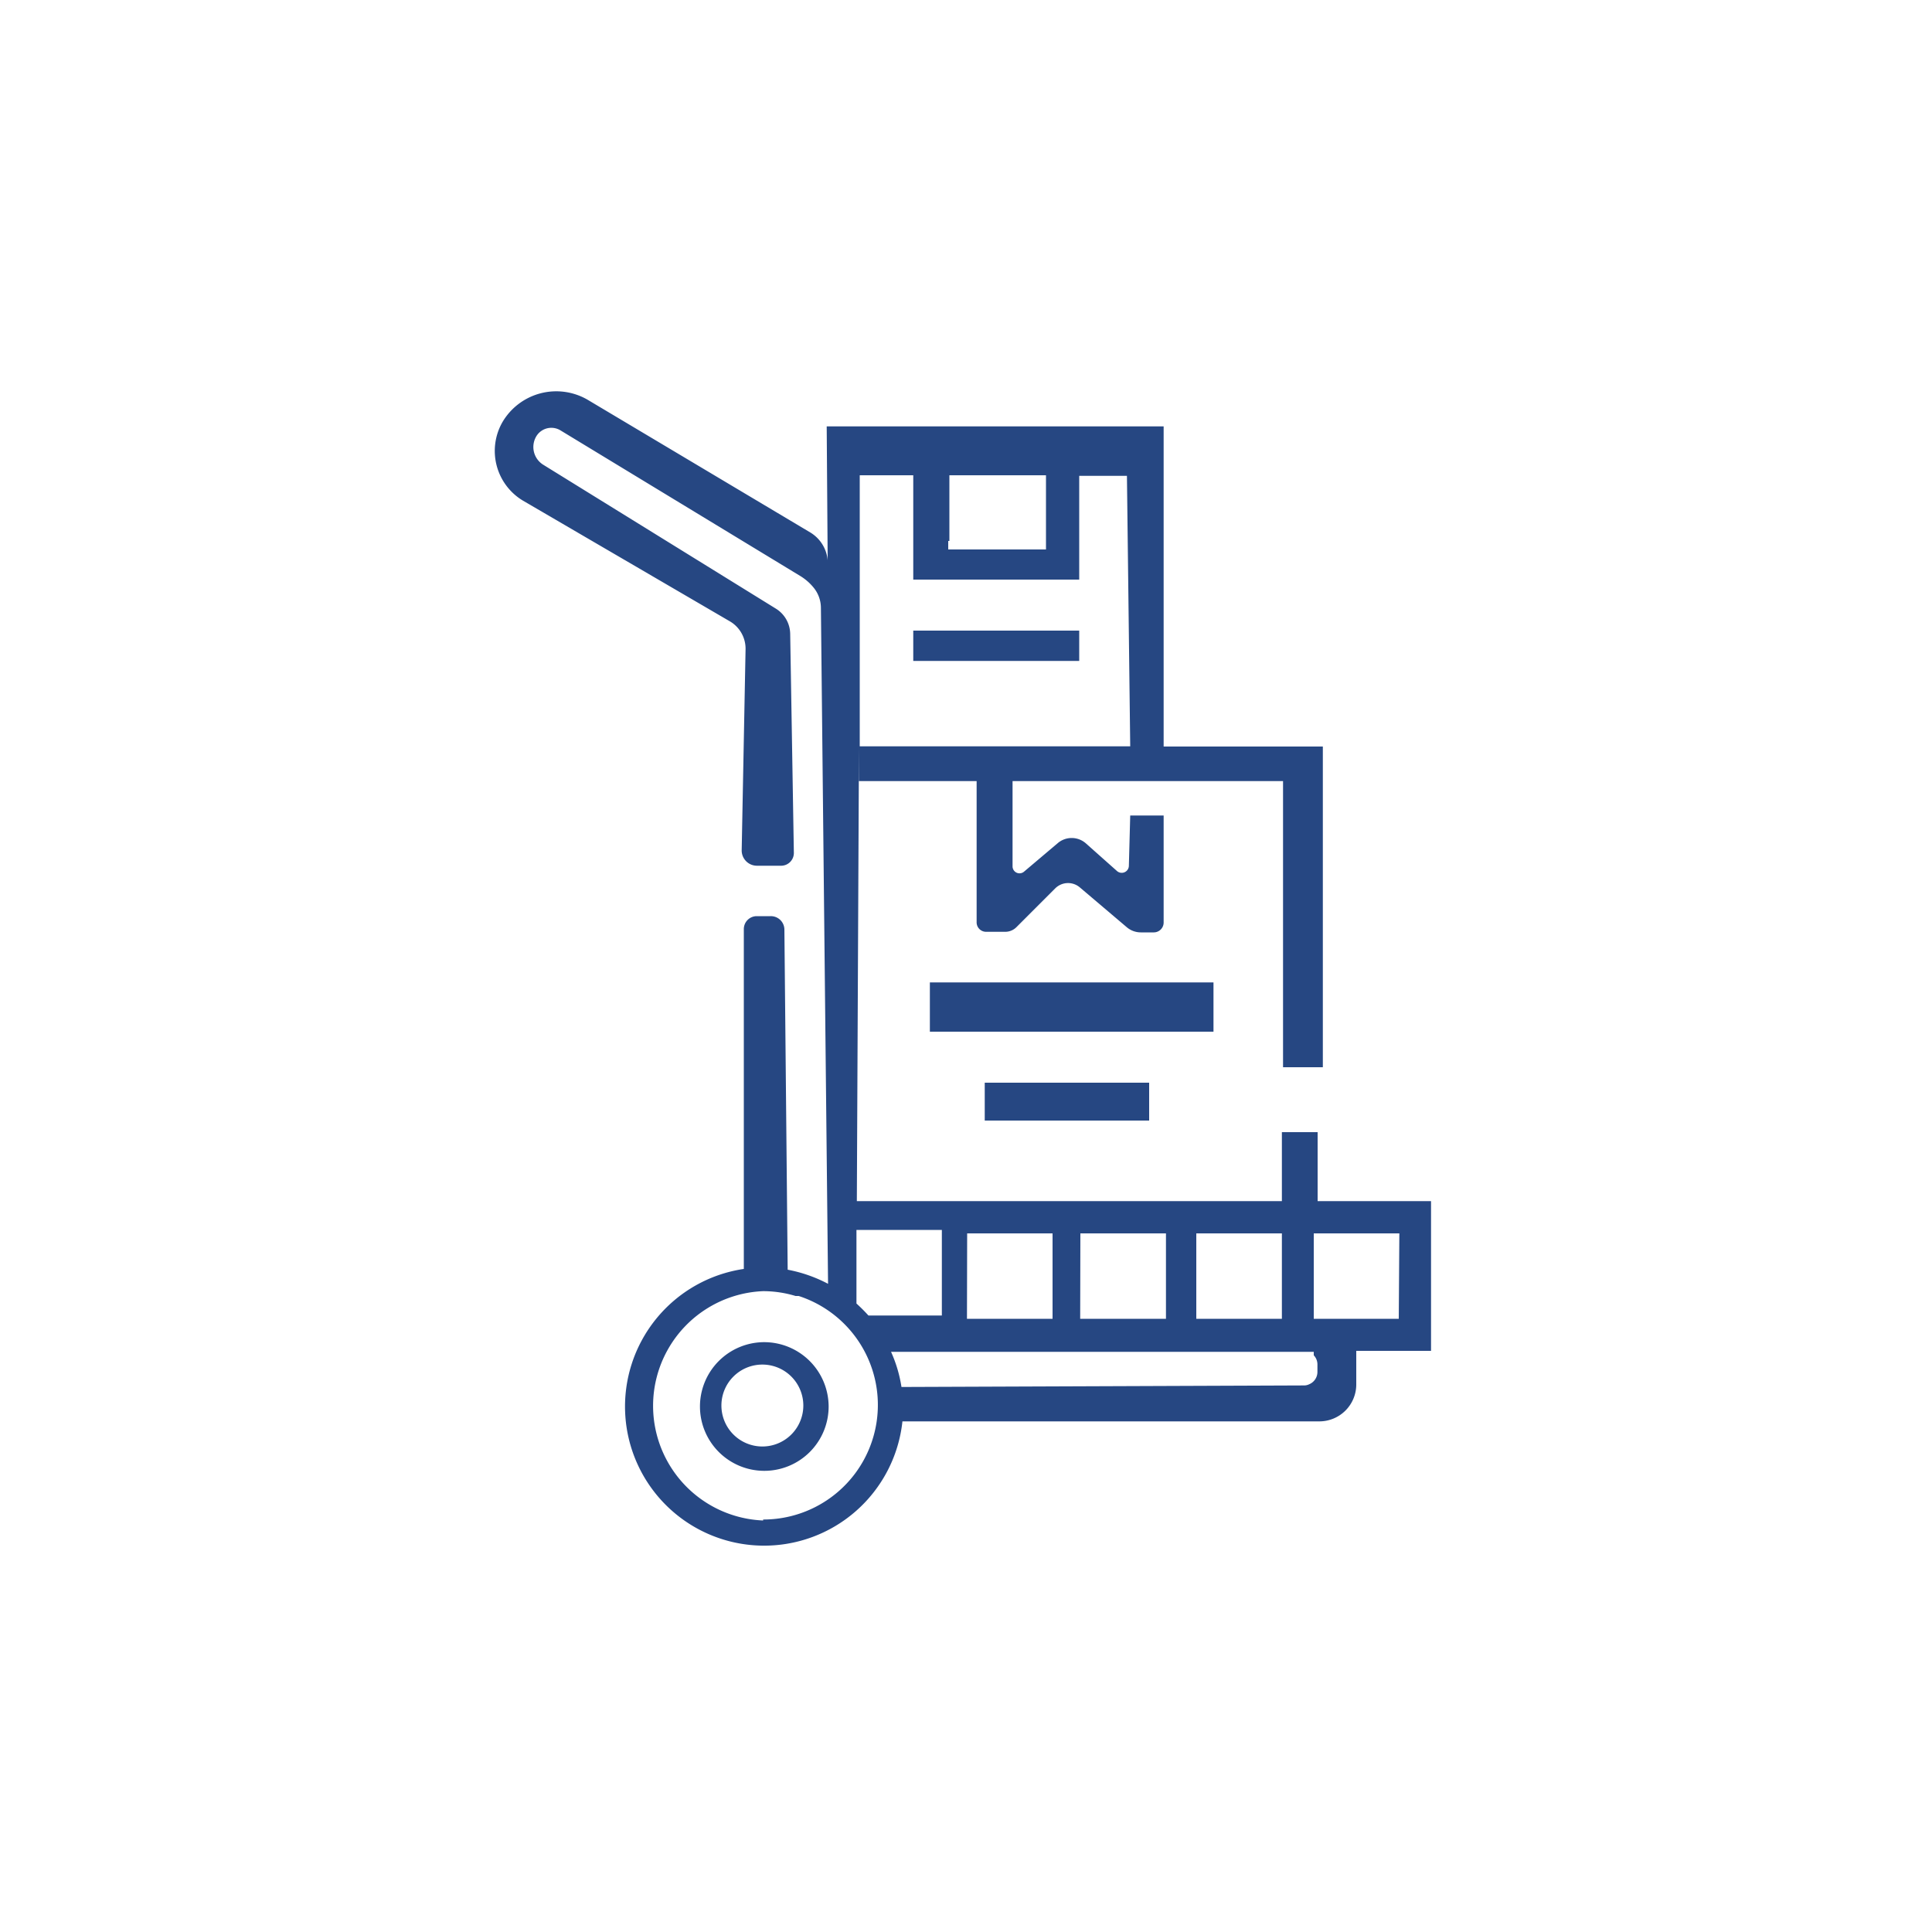 <svg id="Capa_1" data-name="Capa 1" xmlns="http://www.w3.org/2000/svg" viewBox="0 0 100 100"><defs><style>.cls-1{fill:#264782;}</style></defs><rect class="cls-1" x="48.13" y="50.85" width="14.68" height="2.55"/><rect class="cls-1" x="50.97" y="56.04" width="8.51" height="1.96"/><rect class="cls-1" x="47.27" y="32.64" width="8.59" height="1.57"/><path class="cls-1" d="M68.2,62.17V58.6H66.35v3.57h-22l.11-23.53,0,1.79h6.09v7.3a.49.49,0,0,0,.49.5h1a.82.82,0,0,0,.57-.24l2-2a.94.94,0,0,1,1.28-.06L58.33,48a1.12,1.12,0,0,0,.72.26h.67a.51.51,0,0,0,.51-.51V42.21H58.5l-.07,2.6a.37.37,0,0,1-.62.27l-1.62-1.44a1.11,1.11,0,0,0-1.44,0L53,45.12a.36.36,0,0,1-.59-.27V40.43h14V55.24h2.06V38.64H60.23V22.07H42.79L42.84,29a1.87,1.87,0,0,0-.9-1.44L30.43,20.7A3.23,3.23,0,0,0,26,21.86h0a3,3,0,0,0,1.08,4.06l10.68,6.23a1.64,1.64,0,0,1,.83,1.47L38.39,44a.79.79,0,0,0,.79.81h1.24a.66.66,0,0,0,.67-.67L40.9,32.8a1.56,1.56,0,0,0-.73-1.29L28.11,24.05a1.08,1.08,0,0,1-.31-1.53A.91.91,0,0,1,29,22.27l12.4,7.53a2.69,2.69,0,0,1,.7.6,1.66,1.66,0,0,1,.39,1.05l.37,35a7.41,7.41,0,0,0-2.09-.73L40.6,48.1a.7.7,0,0,0-.71-.68h-.74a.67.67,0,0,0-.65.67V65.68a7.2,7.2,0,1,0,8.21,7.89H68.29a1.91,1.91,0,0,0,1.91-1.9V69.92h3.87V62.17Zm-6.28,1.67h4.43v4.42H61.92Zm-6,0h4.43v4.42H55.91Zm-5.86,0h4.42v4.42H50.05Zm-1.31-.18v4.43h-3.8c-.2-.22-.4-.42-.62-.62l0-3.81ZM49.08,28h.06v-3.4h5v3.84H49.08Zm-4.58-3.4h2.77V30h8.59V24.63h2.47l.17,14h-14l0-9.66Zm-5,54.1a5.94,5.94,0,0,1,0-11.87,5.84,5.84,0,0,1,1.68.25l.16,0a5.93,5.93,0,0,1-1.84,11.57ZM68,70.15a.68.68,0,0,1,.19.47V71a.69.69,0,0,1-.43.65.58.58,0,0,1-.26.06l-20.84.08a7,7,0,0,0-.54-1.82H68Zm4.4-1.89H68V63.84h4.43Z"/><path class="cls-1" d="M39.55,69.47a3.33,3.33,0,1,0,3.34,3.33A3.34,3.34,0,0,0,39.55,69.47Zm-.09,5.4a2.12,2.12,0,1,1,2.12-2.12A2.12,2.12,0,0,1,39.46,74.87Z"/></svg>